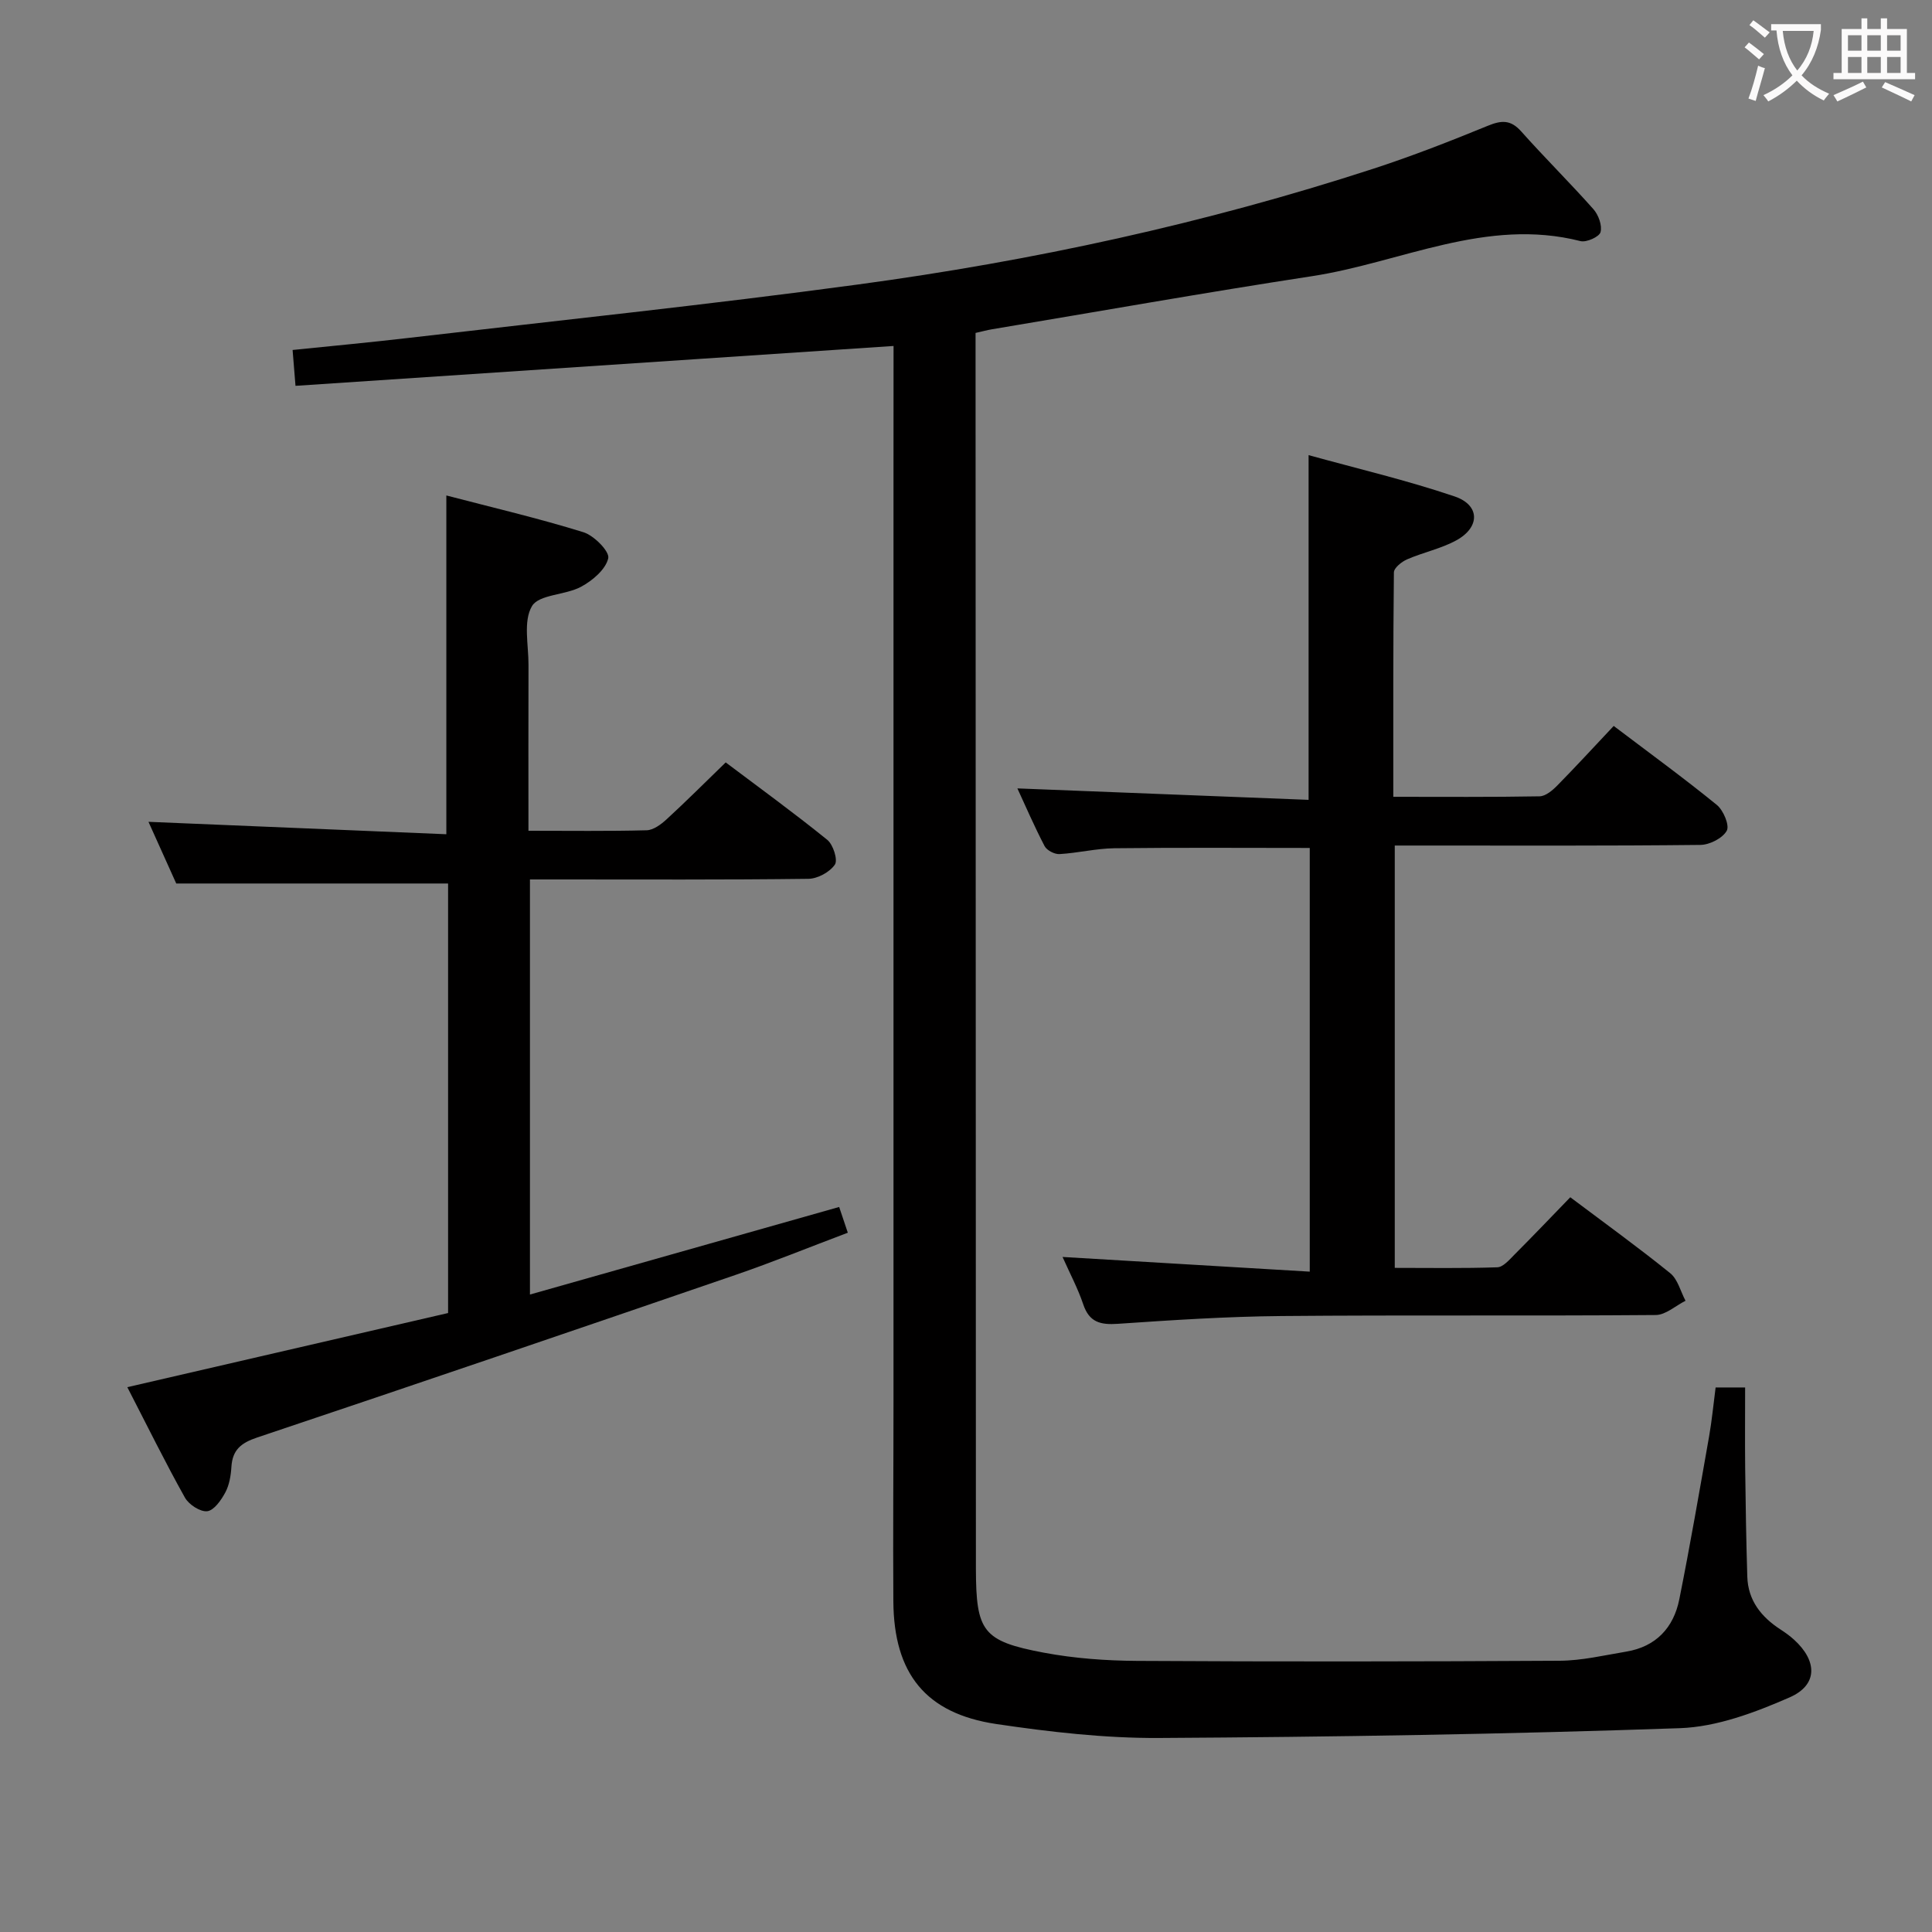 <svg enable-background="new 0 0 400 400" viewBox="0 0 400 400" xmlns="http://www.w3.org/2000/svg"><rect x="0" y="0" width="400" height="400" fill="#808080" stroke="none"/><g fill="#010000"><path d="m185 71.63c-41.02 2.73-82.13 5.47-123.82 8.25-.24-2.98-.41-5.05-.6-7.42 8.18-.84 16.07-1.57 23.94-2.49 31.03-3.62 62.1-6.88 93.05-11.06 36.22-4.89 71.88-12.63 106.68-23.95 8.05-2.62 15.96-5.71 23.79-8.92 2.85-1.17 4.74-1.27 6.92 1.18 4.87 5.47 10.09 10.62 14.95 16.1 1.04 1.18 1.84 3.37 1.46 4.75-.26.96-2.91 2.16-4.14 1.85-19.52-4.97-37.14 4.43-55.6 7.26-22.14 3.39-44.2 7.31-66.29 11-.97.16-1.91.43-3.36.75v5.42c.02 83.32.04 166.65.07 249.97v.5c.04 12.97 1.38 14.96 14.07 17.35 6.33 1.19 12.87 1.66 19.32 1.7 29.16.17 58.33.14 87.49-.03 4.6-.03 9.2-1.13 13.77-1.89 6.14-1.02 9.8-4.94 10.98-10.82 2.25-11.22 4.19-22.51 6.18-33.79.57-3.25.88-6.55 1.34-10.08h6.11c0 5.56-.05 11.15.01 16.74.09 7.48.21 14.96.44 22.43.15 4.93 2.89 8.35 6.88 10.94.97.63 1.93 1.32 2.79 2.1 4.85 4.4 4.97 9.39-.92 11.96-7.16 3.13-15.04 6.1-22.7 6.37-35.93 1.25-71.89 1.82-107.84 2.03-11.24.06-22.56-1.24-33.7-2.89-14.63-2.18-21.21-10.45-21.31-25.39-.09-14 .03-28 .03-41.99.01-64.49 0-128.99 0-193.48.01-8.12.01-16.25.01-24.45z"/><path d="m92.41 102.58c9.56 2.5 19.07 4.72 28.38 7.61 2.2.68 5.46 4 5.14 5.39-.53 2.32-3.26 4.63-5.62 5.9-3.26 1.76-8.71 1.56-10.17 4.01-1.85 3.12-.7 8.05-.72 12.2-.04 11.29-.01 22.58-.01 34.31 8.54 0 16.51.11 24.47-.1 1.41-.04 2.99-1.22 4.13-2.27 4.04-3.71 7.92-7.59 12.24-11.78 6.84 5.15 14.08 10.41 21.03 16.03 1.22.99 2.23 4.17 1.57 5.13-1.06 1.55-3.57 2.92-5.49 2.94-17.33.22-34.66.13-51.99.13-1.79 0-3.58 0-5.65 0v85.94c21.5-6.09 42.61-12.07 64.02-18.13.54 1.59 1.05 3.11 1.79 5.33-7.96 3-15.57 6.1-23.34 8.77-32.95 11.31-65.92 22.56-98.95 33.63-3.34 1.12-5.11 2.56-5.33 6.08-.11 1.8-.43 3.74-1.26 5.29-.85 1.59-2.33 3.72-3.74 3.89-1.45.17-3.81-1.37-4.62-2.81-4.05-7.24-7.71-14.68-11.93-22.87 22.42-5.18 44.39-10.26 66.41-15.35 0-29.96 0-59.43 0-88.93-18.58 0-37.1 0-56.28 0-1.72-3.82-3.82-8.49-5.75-12.77 20.5.86 40.94 1.71 61.67 2.57 0-23.82 0-46.67 0-70.14z"/><path d="m334.1 150.3c7.66 5.8 14.65 10.89 21.35 16.35 1.36 1.11 2.67 4.23 2.06 5.34-.86 1.55-3.54 2.92-5.46 2.94-19.16.21-38.32.13-57.49.13-1.81 0-3.62 0-5.79 0v87.44c7.07 0 14.15.12 21.23-.12 1.2-.04 2.47-1.53 3.5-2.57 3.87-3.88 7.66-7.85 11.61-11.93 7.24 5.44 14.11 10.4 20.69 15.72 1.57 1.27 2.14 3.78 3.17 5.71-2.06 1.03-4.11 2.94-6.18 2.95-25.83.21-51.66-.02-77.48.21-11.29.1-22.58.84-33.85 1.61-3.62.25-5.94-.3-7.19-4.04-1.1-3.27-2.75-6.36-4.28-9.8 17.12 1.02 33.9 2.01 51.18 3.04 0-29.95 0-58.82 0-87.72-13.58 0-27.02-.1-40.45.06-3.79.05-7.56.99-11.36 1.21-1.02.06-2.62-.77-3.08-1.64-2.14-4.1-3.98-8.37-5.64-11.96 20.11.79 40.26 1.59 60.29 2.37 0-24.19 0-47.24 0-71.37 10.01 2.77 20.28 5.18 30.23 8.55 5.29 1.79 5.31 6.38.36 9.09-3.16 1.73-6.84 2.48-10.18 3.93-1.14.49-2.74 1.78-2.75 2.72-.17 15.3-.12 30.59-.12 46.45 10.4 0 20.34.08 30.28-.1 1.25-.02 2.68-1.23 3.67-2.24 3.83-3.9 7.55-7.94 11.68-12.33z"/></g><path d="m362.1 8.8c1.1.8 2.1 1.6 3.1 2.4l-1 1.1c-1.3-1.1-2.3-2-3-2.5zm1.9 4.8c.5.2.9.4 1.4.5-.6 2.3-1.3 4.5-1.9 6.8l-1.5-.5c.8-2.1 1.4-4.3 2-6.8zm-1-9.4c1.3.9 2.4 1.8 3.4 2.5l-1 1.1c-1.4-1.2-2.4-2.1-3.2-2.6zm3.7 2.2v-1.4h10.3v1.2c-.5 3.6-1.8 6.8-4 9.4 1.5 1.6 3.4 2.8 5.7 3.8-.3.4-.7.8-1.1 1.4-2.3-1.1-4.1-2.5-5.6-4.1-1.6 1.6-3.6 3.1-5.9 4.3-.3-.5-.7-.9-1-1.3 2.4-1.1 4.4-2.5 6-4.1-1.9-2.5-3-5.6-3.3-9.3h-1.1zm8.8 0h-6.4c.3 3.3 1.3 6 3 8.2 2-2.3 3.1-5.1 3.4-8.2z" fill="#fbfafa"/><path d="m385.3 3.8h1.3v2.2h2.8v-2.2h1.3v2.2h4.1v9.1h1.7v1.3h-16.9v-1.3h1.7v-9.1h4.1v-2.2zm.4 13.1.7 1.2c-1.8.9-3.8 1.9-6 2.9-.2-.4-.5-.8-.8-1.3 2.3-1 4.3-1.9 6.1-2.8zm-3.1-6.4h2.8v-3.2h-2.8zm0 4.6h2.8v-3.3h-2.8zm4-4.6h2.8v-3.2h-2.8zm0 4.6h2.8v-3.3h-2.8zm3.7 1.9c2.1.9 4.1 1.8 6.1 2.7l-.7 1.3c-2.2-1.1-4.2-2-6.1-2.9zm3.2-9.7h-2.8v3.2h2.8zm-2.8 7.8h2.8v-3.3h-2.8z" fill="#fbfafa"/></svg>